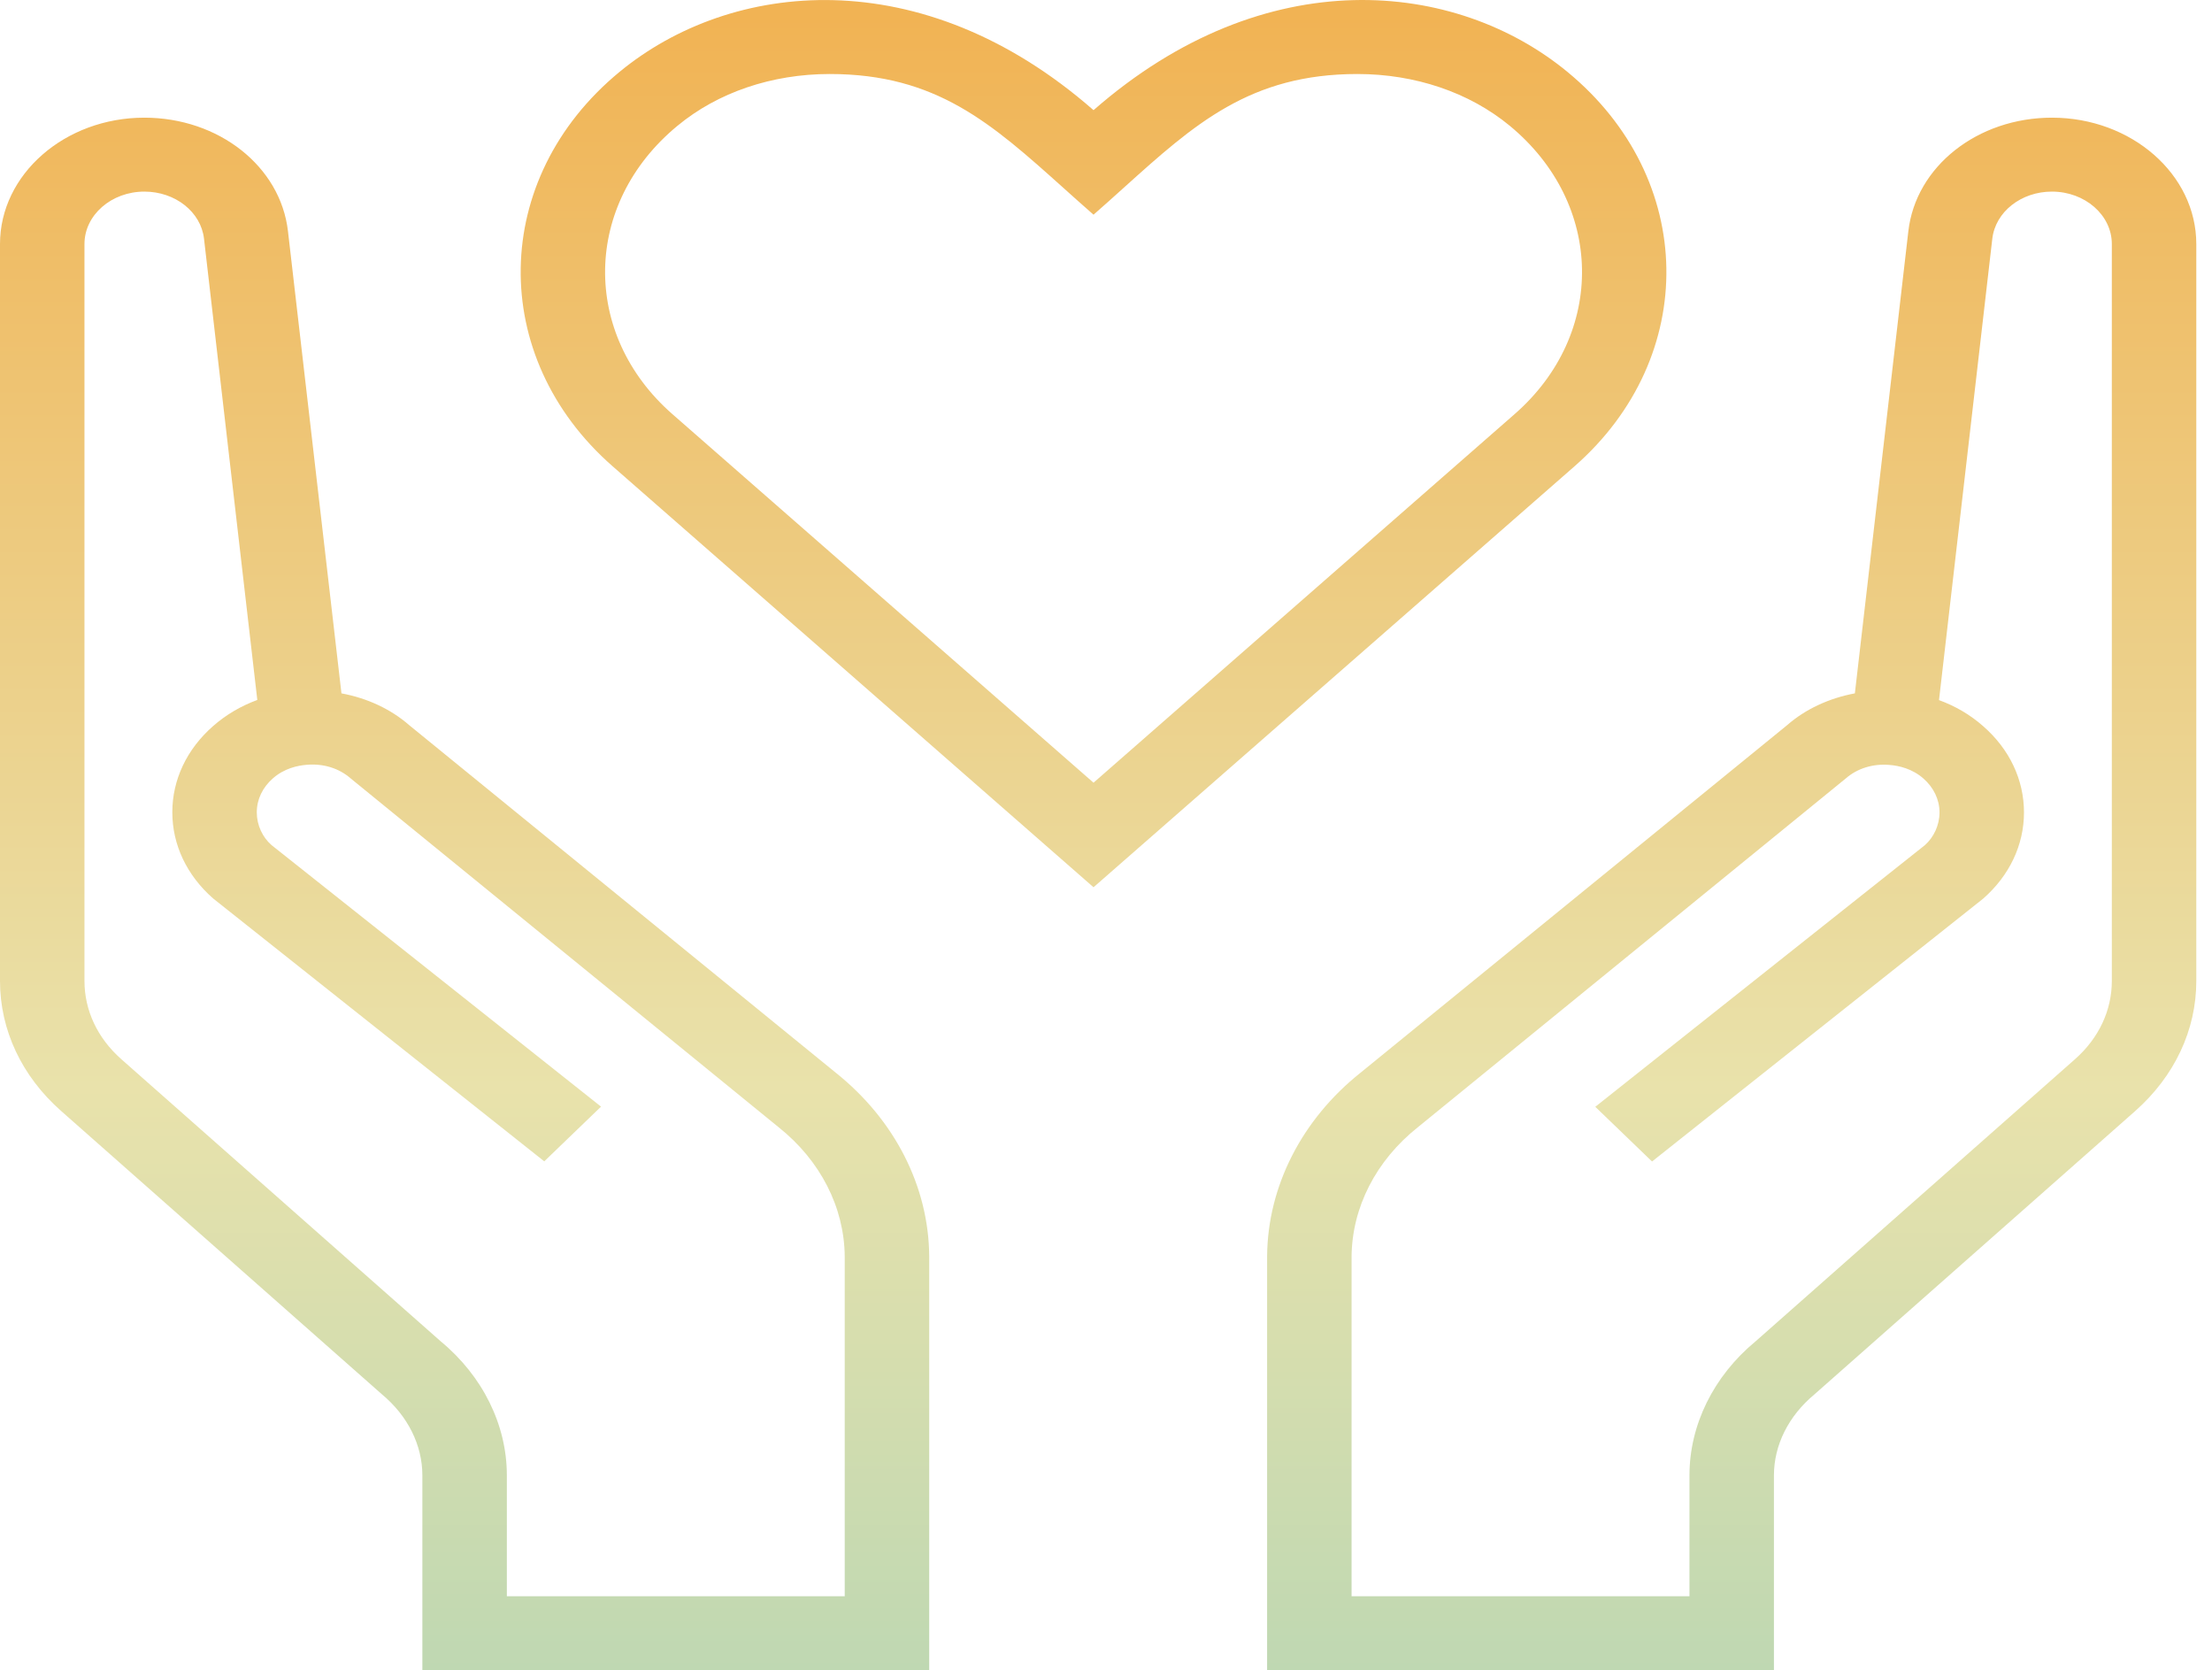 <svg width="102" height="77" viewBox="0 0 102 77" fill="none" xmlns="http://www.w3.org/2000/svg">
<path fill-rule="evenodd" clip-rule="evenodd" d="M72.281 3.317C67.155 -0.91 58.371 -1.874 50.425 5.079C42.49 -1.868 33.695 -0.91 28.569 3.313C22.598 8.231 22.492 16.459 28.25 21.497L50.425 40.904L72.601 21.5C78.358 16.462 78.253 8.235 72.281 3.317ZM69.847 19.087L50.425 36.084L31.003 19.09C26.789 15.399 26.871 9.397 31.241 5.798C33.103 4.257 35.596 3.412 38.26 3.412C43.181 3.412 45.713 5.683 49.042 8.668C49.486 9.067 49.945 9.478 50.425 9.898C50.914 9.471 51.381 9.05 51.835 8.641C55.07 5.729 57.644 3.412 62.59 3.412C65.254 3.412 67.747 4.257 69.613 5.794C73.972 9.387 74.073 15.389 69.847 19.087ZM94.619 5.425C91.188 5.425 88.34 7.674 87.998 10.66L85.532 31.965C84.344 32.187 83.253 32.691 82.408 33.431L62.733 49.457C60.026 51.615 58.456 54.692 58.429 57.91V77H81.8V68.016C81.8 66.628 82.466 65.279 83.674 64.277L98.456 51.223C100.275 49.614 101.276 47.484 101.276 45.224V11.25C101.276 8.039 98.289 5.425 94.619 5.425ZM97.381 45.224C97.381 46.581 96.781 47.859 95.687 48.827L80.951 61.84C79.015 63.441 77.905 65.691 77.905 68.016V73.591H62.324V57.93C62.343 55.67 63.446 53.506 65.374 51.972L85.111 35.889C85.641 35.425 86.365 35.197 87.133 35.265C87.557 35.299 88.169 35.432 88.691 35.889C89.17 36.308 89.435 36.867 89.435 37.456C89.435 38.046 89.166 38.605 88.757 38.966L73.562 51.025L76.179 53.547L91.445 41.431C92.66 40.367 93.33 38.956 93.33 37.453C93.33 35.95 92.664 34.539 91.449 33.479C90.857 32.954 90.167 32.552 89.412 32.276L91.869 11.008C92.013 9.767 93.198 8.833 94.619 8.833C96.142 8.833 97.381 9.917 97.381 11.25V45.224ZM18.869 33.431L38.543 49.457C41.251 51.618 42.824 54.692 42.848 57.91V77H19.476V68.016C19.476 66.628 18.81 65.275 17.603 64.273L2.82 51.219C1.001 49.614 0 47.484 0 45.224V11.25C0 8.039 2.988 5.425 6.657 5.425C10.089 5.425 12.936 7.674 13.279 10.66L15.745 31.965C16.933 32.184 18.023 32.691 18.869 33.431ZM23.372 73.591H38.952V57.923C38.933 55.664 37.831 53.499 35.902 51.966L16.165 35.882C15.636 35.418 14.915 35.193 14.144 35.258C13.719 35.292 13.104 35.425 12.585 35.882C12.106 36.301 11.841 36.856 11.841 37.45C11.841 38.043 12.106 38.598 12.519 38.959L27.715 51.018L25.097 53.54L9.832 41.424C8.616 40.36 7.946 38.949 7.946 37.446C7.946 35.943 8.616 34.532 9.828 33.472C10.42 32.95 11.109 32.548 11.865 32.269L9.407 11.001C9.263 9.767 8.079 8.833 6.657 8.833C5.134 8.833 3.895 9.917 3.895 11.25V45.224C3.895 46.581 4.495 47.859 5.59 48.827L20.325 61.84C22.261 63.441 23.372 65.694 23.372 68.016V73.591Z" fill="url(#paint0_linear)"/>
<defs>
<linearGradient id="paint0_linear" x1="50.638" y1="0" x2="50.638" y2="77" gradientUnits="userSpaceOnUse">
<stop offset="0.01" stop-color="#F1B354"/>
<stop offset="0.651" stop-color="#E9E2AB"/>
<stop offset="1" stop-color="#BFD8B2"/>
</linearGradient>
</defs>
</svg>
